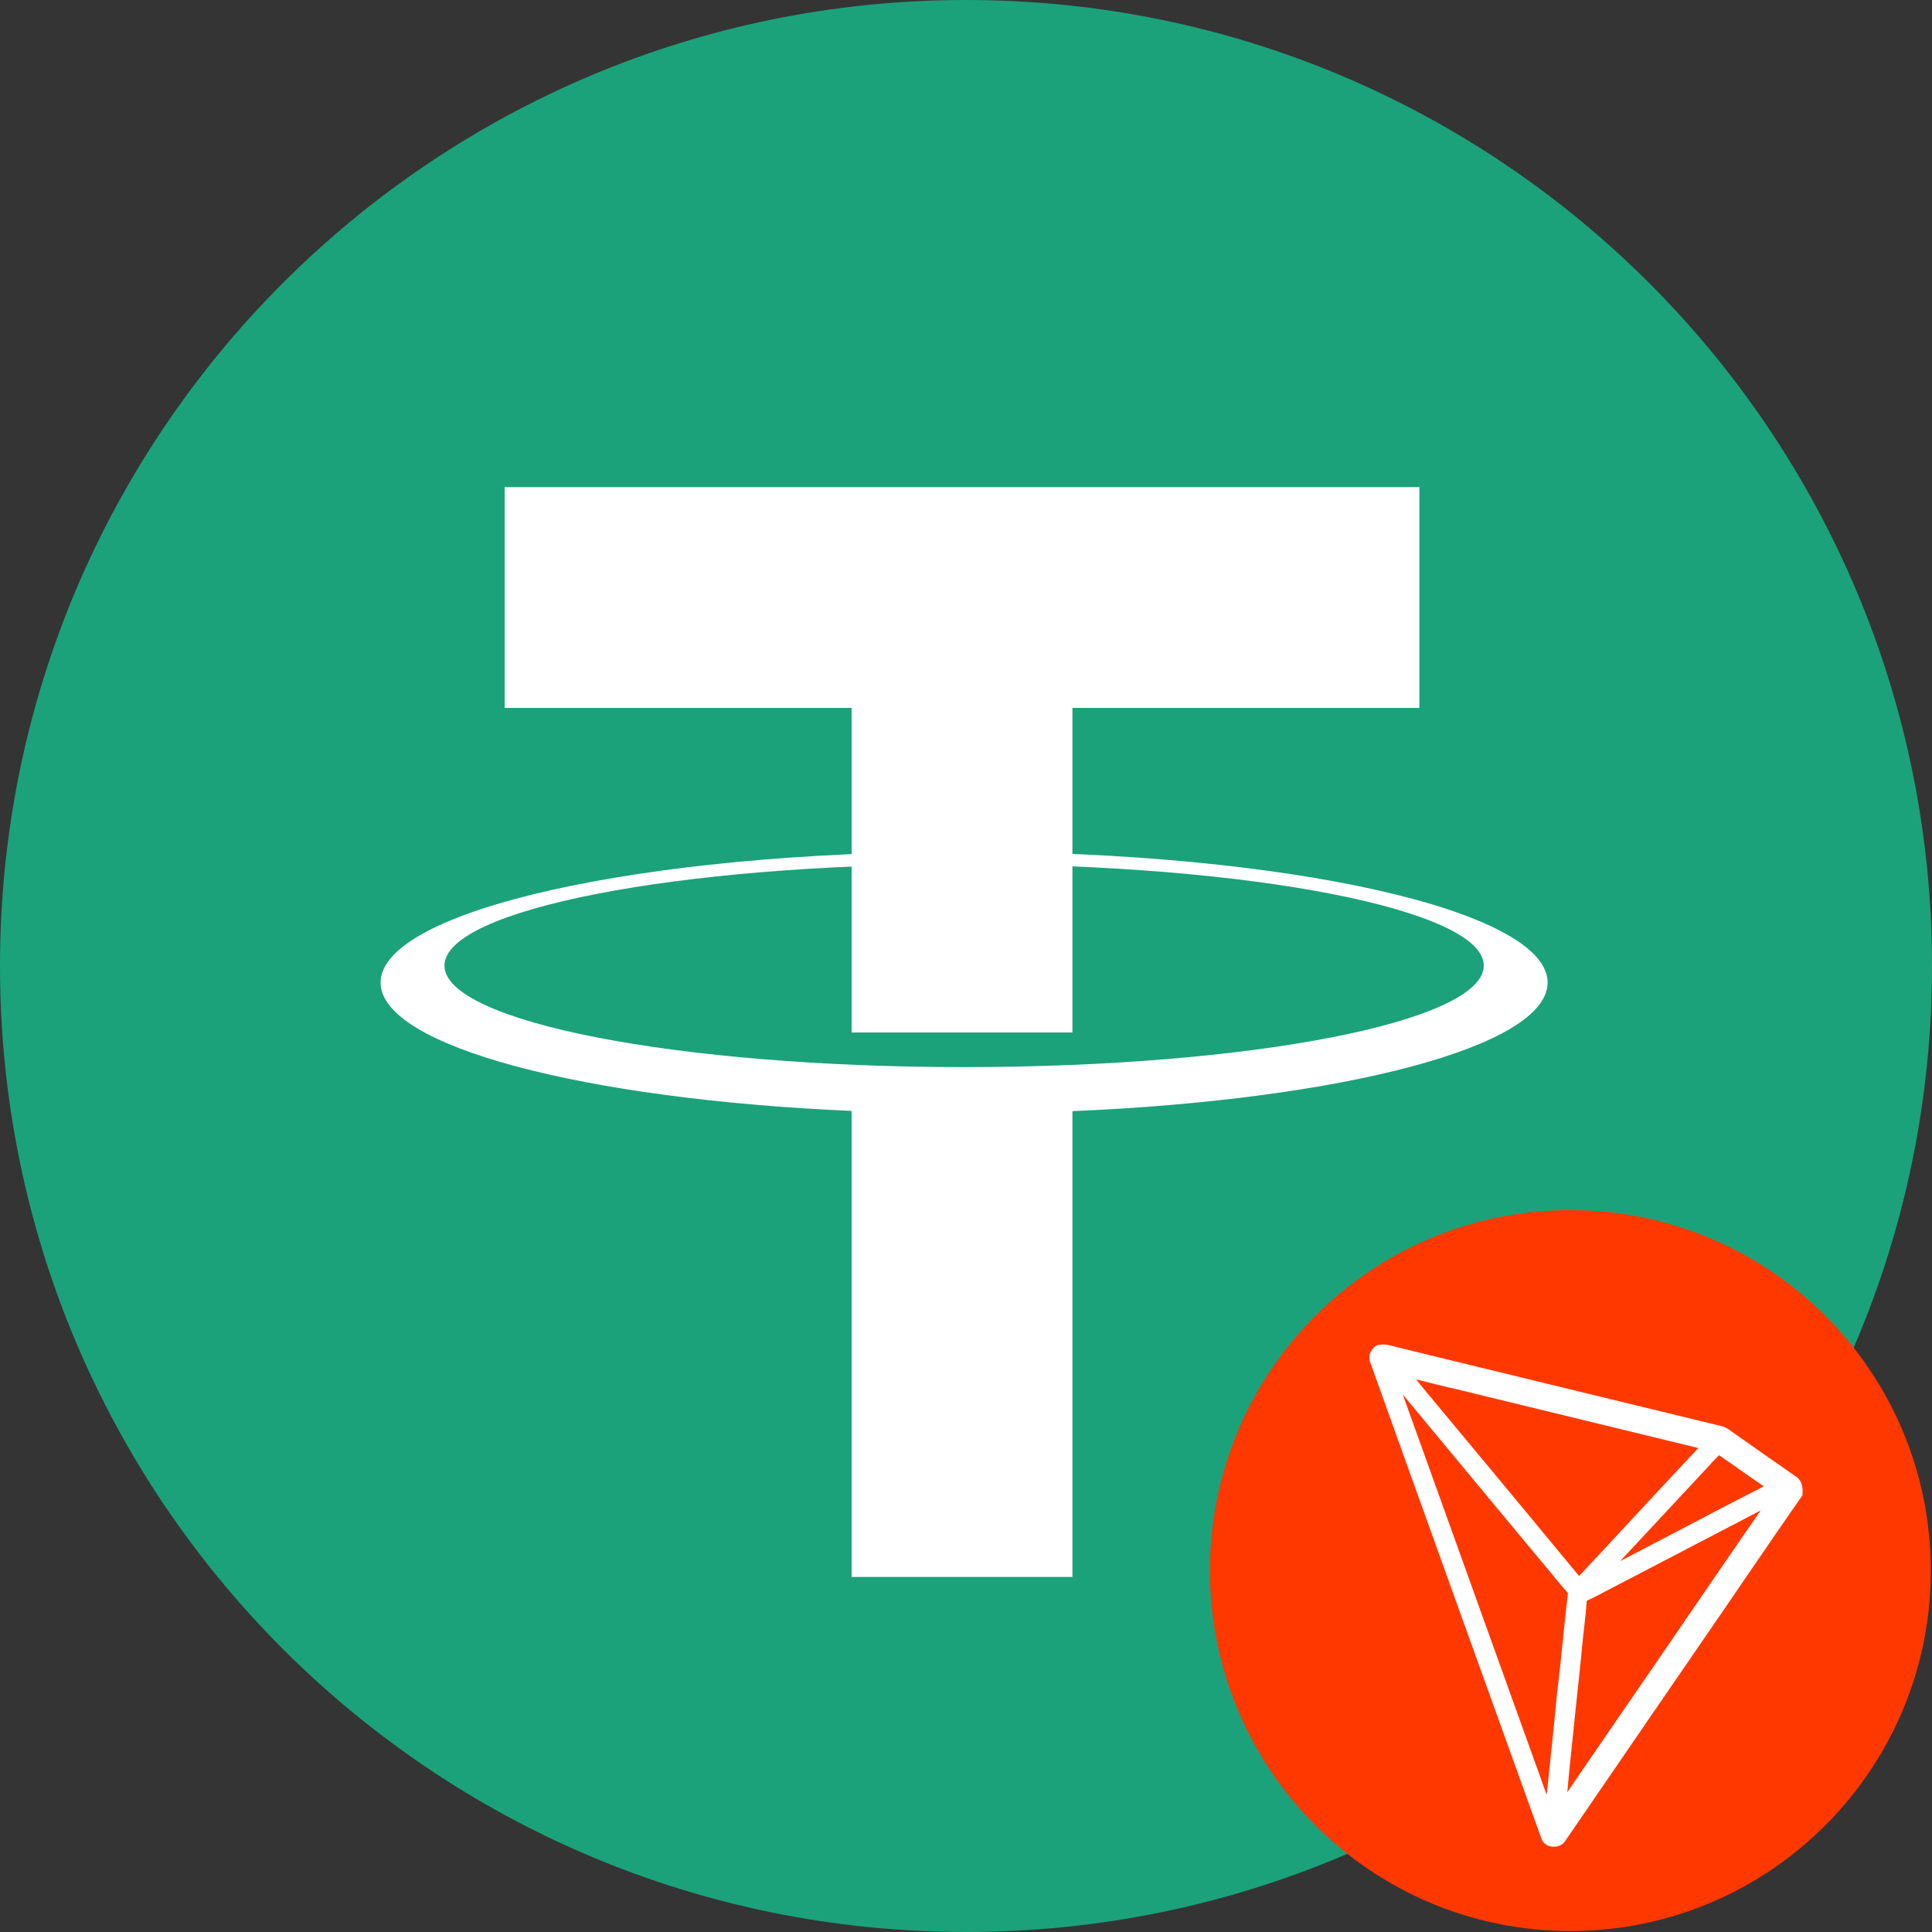 <svg width="24" height="24" viewBox="0 0 24 24" fill="none" xmlns="http://www.w3.org/2000/svg">
<rect width="24" height="24" fill="#0E0E0E"/>
<g id="&#208;&#158;&#209;&#129;&#208;&#189;&#208;&#190;&#208;&#178;&#208;&#189;&#208;&#190;&#208;&#185; &#209;&#132;&#209;&#131;&#208;&#189;&#208;&#186;&#209;&#134;&#208;&#184;&#208;&#190;&#208;&#189;&#208;&#176;&#208;&#187;">
<path d="M-411 -790C-411 -791.104 -410.105 -792 -409 -792H4518C4519.1 -792 4520 -791.105 4520 -790V7065C4520 7066.1 4519.1 7067 4518 7067H-409C-410.105 7067 -411 7066.1 -411 7065V-790Z" fill="#181818"/>
<path d="M-409 -791H4518V-793H-409V-791ZM4519 -790V7065H4521V-790H4519ZM4518 7066H-409V7068H4518V7066ZM-410 7065V-790H-412V7065H-410ZM-409 7066C-409.552 7066 -410 7065.55 -410 7065H-412C-412 7066.66 -410.657 7068 -409 7068V7066ZM4519 7065C4519 7065.55 4518.55 7066 4518 7066V7068C4519.66 7068 4521 7066.66 4521 7065H4519ZM4518 -791C4518.55 -791 4519 -790.552 4519 -790H4521C4521 -791.657 4519.66 -793 4518 -793V-791ZM-409 -793C-410.657 -793 -412 -791.657 -412 -790H-410C-410 -790.552 -409.552 -791 -409 -791V-793Z" fill="white" fill-opacity="0.1"/>
<g id="&#208;&#147;&#208;&#187;&#208;&#176;&#208;&#178;&#208;&#189;&#208;&#176;&#209;&#143;">
<path d="M-193 -588C-193 -589.105 -192.105 -590 -191 -590H1297C1298.1 -590 1299 -589.105 1299 -588V683C1299 684.105 1298.1 685 1297 685H-191C-192.105 685 -193 684.105 -193 683V-588Z" fill="#404040"/>
<path d="M-191 -589H1297V-591H-191V-589ZM1298 -588V683H1300V-588H1298ZM1297 684H-191V686H1297V684ZM-192 683V-588H-194V683H-192ZM-191 684C-191.552 684 -192 683.552 -192 683H-194C-194 684.657 -192.657 686 -191 686V684ZM1298 683C1298 683.552 1297.55 684 1297 684V686C1298.66 686 1300 684.657 1300 683H1298ZM1297 -589C1297.55 -589 1298 -588.552 1298 -588H1300C1300 -589.657 1298.66 -591 1297 -591V-589ZM-191 -591C-192.657 -591 -194 -589.657 -194 -588H-192C-192 -588.552 -191.552 -589 -191 -589V-591Z" fill="white" fill-opacity="0.1"/>
<g id="Home page" clip-path="url(#clip0_0_1)">
<rect width="360" height="933" transform="translate(-32 -415)" fill="#0A0A0A"/>
<g id="Frame 1">
<g id="Money 2">
<path id="Rectangle 656" d="M299 -16H-4C-10.627 -16 -16 -10.627 -16 -4V28C-16 34.627 -10.627 40 -4 40H299C305.627 40 311 34.627 311 28V-4C311 -10.627 305.627 -16 299 -16Z" fill="#191919"/>
<path id="Rectangle 657" opacity="0.12" d="M20 -4H4C-0.418 -4 -4 -0.418 -4 4V20C-4 24.418 -0.418 28 4 28H20C24.418 28 28 24.418 28 20V4C28 -0.418 24.418 -4 20 -4Z" fill="white"/>
<g id="USDT trc">
<g id="usdt">
<g id="Group">
<path id="Shape" d="M24 12C24 18.628 18.628 24 12 24C5.373 24 0 18.628 0 12C0 5.373 5.373 0 12 0C18.628 0 24 5.373 24 12Z" fill="#1BA27A"/>
<path id="Shape_2" d="M17.632 6.051H6.269V8.794H10.579V12.826H13.322V8.794H17.632V6.051Z" fill="white"/>
<path id="Shape_3" d="M11.977 13.256C8.411 13.256 5.521 12.692 5.521 11.995C5.521 11.3 8.411 10.735 11.977 10.735C15.542 10.735 18.432 11.3 18.432 11.995C18.432 12.692 15.542 13.256 11.977 13.256ZM19.225 12.206C19.225 11.308 15.98 10.58 11.977 10.58C7.973 10.58 4.728 11.308 4.728 12.206C4.728 12.996 7.244 13.655 10.579 13.8V19.589H13.322V13.803C16.682 13.661 19.225 13 19.225 12.206Z" fill="white"/>
</g>
</g>
<g id="TRX" clip-path="url(#clip1_0_1)">
<g id="TRX_2">
<g id="Group 2">
<g id="trx">
<g id="Group_2">
<path id="Shape_4" d="M23.985 19.51C23.985 21.983 21.98 23.988 19.507 23.988C17.034 23.988 15.03 21.983 15.03 19.51C15.03 17.037 17.034 15.033 19.507 15.033C21.98 15.033 23.985 17.037 23.985 19.51Z" fill="#FF3800"/>
</g>
</g>
<path id="Shape_5" d="M22.312 18.344C22.059 18.168 21.788 17.979 21.524 17.792C21.518 17.787 21.512 17.783 21.505 17.779C21.476 17.757 21.442 17.733 21.401 17.72L21.398 17.719C20.69 17.547 19.971 17.372 19.275 17.203C18.643 17.049 18.013 16.895 17.381 16.742C17.366 16.738 17.349 16.733 17.332 16.729C17.275 16.713 17.209 16.695 17.139 16.704C17.118 16.707 17.101 16.714 17.085 16.724L17.067 16.739C17.039 16.765 17.025 16.799 17.017 16.818L17.013 16.83V16.897L17.016 16.907C17.415 18.026 17.825 19.16 18.219 20.258C18.523 21.103 18.839 21.979 19.148 22.839C19.167 22.898 19.221 22.936 19.288 22.941H19.303C19.366 22.941 19.421 22.911 19.449 22.861L20.607 21.172C20.889 20.761 21.171 20.349 21.454 19.938C21.569 19.77 21.685 19.6 21.8 19.432C21.99 19.154 22.186 18.868 22.381 18.589L22.391 18.574V18.556C22.395 18.505 22.397 18.4 22.312 18.344ZM20.955 18.96C20.683 19.102 20.405 19.248 20.126 19.393C20.288 19.219 20.452 19.043 20.614 18.869C20.818 18.65 21.03 18.423 21.237 18.201L21.242 18.197C21.259 18.173 21.281 18.151 21.305 18.128C21.32 18.112 21.338 18.096 21.354 18.077C21.462 18.151 21.572 18.227 21.677 18.302C21.753 18.356 21.831 18.41 21.91 18.464C21.588 18.628 21.266 18.796 20.955 18.96ZM20.256 18.89C20.047 19.116 19.831 19.349 19.616 19.578C19.199 19.073 18.773 18.559 18.361 18.064C18.174 17.838 17.985 17.612 17.798 17.387L17.797 17.385C17.754 17.337 17.713 17.284 17.672 17.235C17.646 17.201 17.618 17.169 17.591 17.135C17.76 17.179 17.931 17.22 18.099 17.259C18.247 17.295 18.401 17.331 18.551 17.369C19.399 17.575 20.249 17.782 21.097 17.988C20.815 18.289 20.531 18.594 20.256 18.89ZM19.521 21.739C19.537 21.586 19.554 21.428 19.569 21.273C19.582 21.149 19.595 21.022 19.608 20.9C19.629 20.706 19.651 20.504 19.668 20.307L19.673 20.271C19.687 20.146 19.702 20.016 19.711 19.886C19.727 19.877 19.744 19.868 19.763 19.861C19.785 19.85 19.807 19.842 19.829 19.828C20.167 19.651 20.505 19.475 20.844 19.299C21.182 19.124 21.528 18.942 21.872 18.763C21.559 19.216 21.244 19.674 20.94 20.119C20.679 20.501 20.41 20.894 20.142 21.282C20.037 21.437 19.927 21.595 19.823 21.747C19.706 21.916 19.586 22.09 19.47 22.264C19.484 22.089 19.502 21.912 19.521 21.739ZM17.482 17.48C17.463 17.428 17.443 17.373 17.425 17.322C17.82 17.799 18.218 18.279 18.605 18.744C18.806 18.985 19.006 19.225 19.206 19.467C19.246 19.513 19.285 19.561 19.323 19.608C19.373 19.668 19.423 19.73 19.477 19.79C19.459 19.941 19.445 20.093 19.428 20.239C19.418 20.342 19.408 20.444 19.396 20.548V20.549C19.392 20.615 19.383 20.681 19.376 20.745C19.366 20.834 19.342 21.036 19.342 21.036L19.341 21.046C19.314 21.342 19.282 21.64 19.252 21.93C19.238 22.049 19.227 22.172 19.214 22.295C19.206 22.273 19.198 22.251 19.19 22.231C19.168 22.172 19.146 22.111 19.126 22.051L18.969 21.617C18.474 20.238 17.978 18.86 17.482 17.48Z" fill="white"/>
</g>
</g>
</g>
</g>
</g>
</g>
</g>
</g>
</g>
<defs>
<clipPath id="clip0_0_1">
<rect width="360" height="933" fill="white" transform="translate(-32 -415)"/>
</clipPath>
<clipPath id="clip1_0_1">
<rect width="9" height="9" fill="white" transform="translate(15 15)"/>
</clipPath>
</defs>
</svg>
